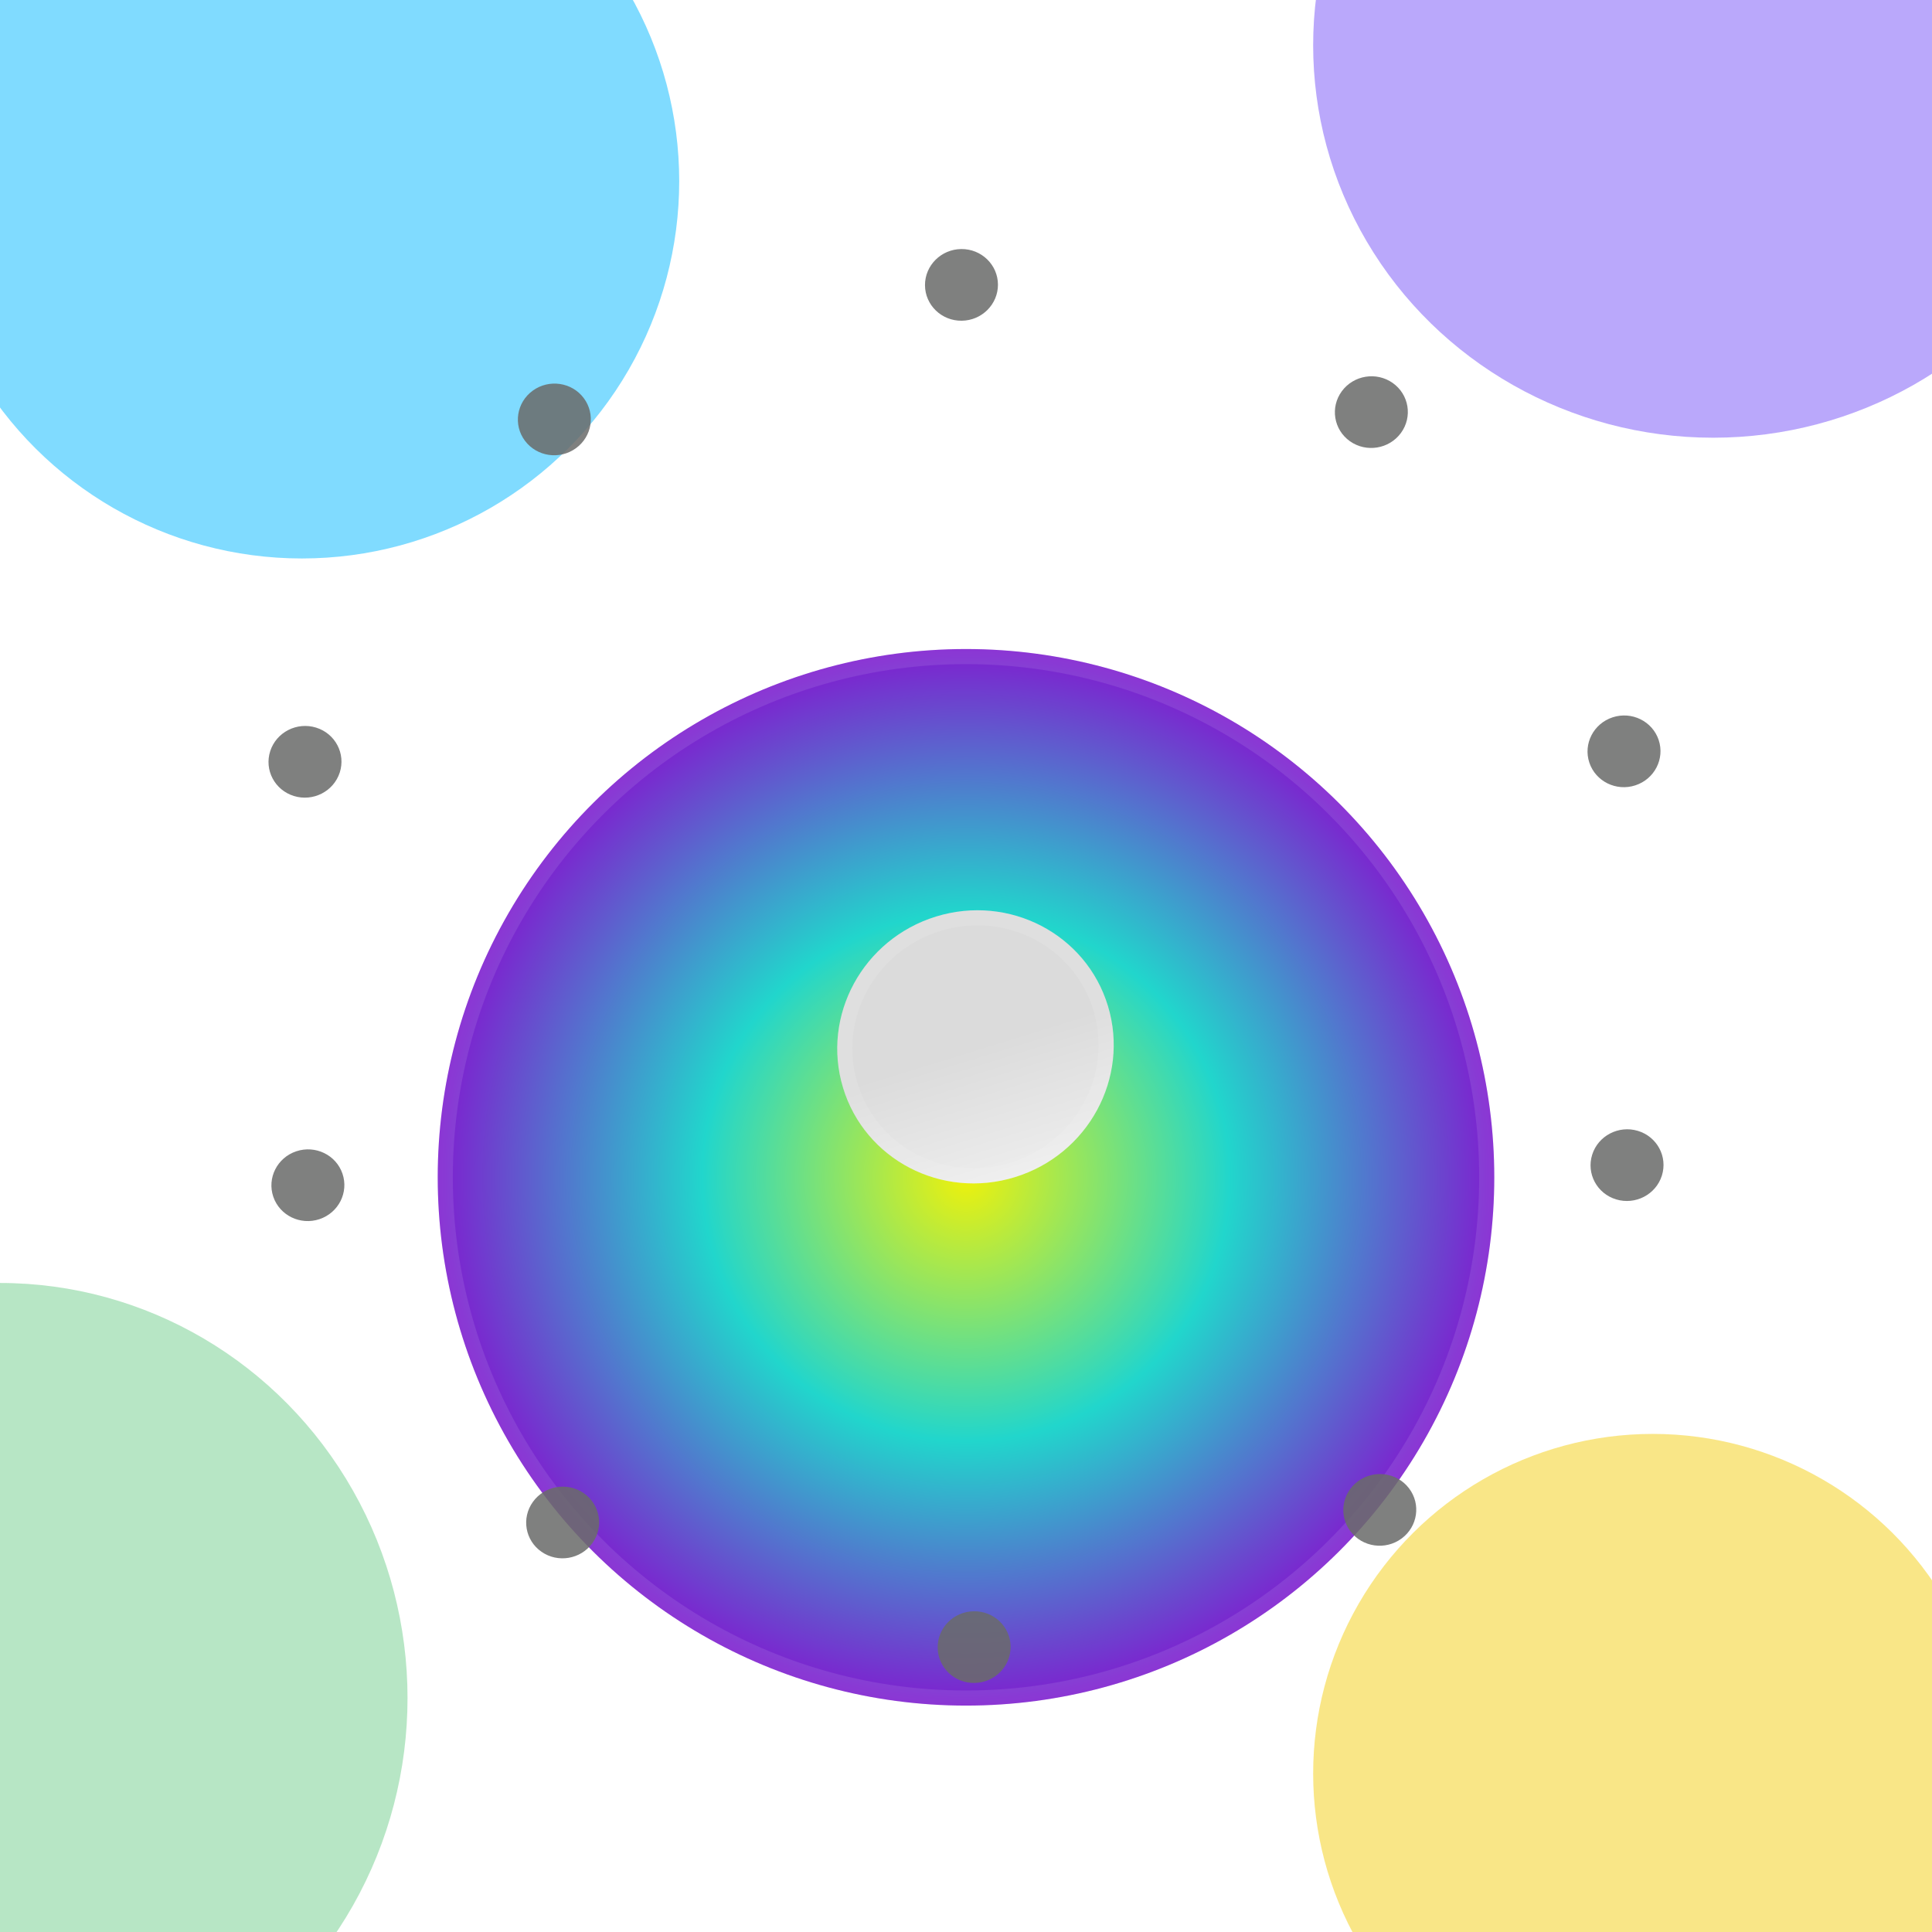 <svg width="128" height="128" viewBox="0 0 128 128" fill="none" xmlns="http://www.w3.org/2000/svg">
<g clipPath="url(#clip0_475_32)">
<rect width="128" height="128" rx="32" fill="url(#paint0_linear_475_32)"/>
<rect width="128" height="128" fill="white"/>
<g opacity="0.5" filter="url(#filter0_f_475_32)">
<circle cx="20" cy="12" r="25" transform="rotate(-90 20 12)" fill="#02B7FF"/>
</g>
<g opacity="0.5" filter="url(#filter1_f_475_32)">
<ellipse cx="113.5" cy="3" rx="26" ry="26.5" transform="rotate(-90 113.5 3)" fill="#7551F7"/>
</g>
<g opacity="0.5" filter="url(#filter2_f_475_32)">
<circle cx="109.5" cy="117.5" r="22.5" transform="rotate(-90 109.5 117.5)" fill="#F4CE10"/>
</g>
<g opacity="0.5" filter="url(#filter3_f_475_32)">
<ellipse cx="-3.02196e-05" cy="112.5" rx="27.5" ry="27" transform="rotate(-90 -3.02196e-05 112.5)" fill="#70CD8C"/>
</g>
<g filter="url(#filter4_f_475_32)">
<ellipse cx="63.5" cy="64.5" rx="43.5" ry="42.5" transform="rotate(-90 63.5 64.5)" fill="white"/>
</g>
<g filter="url(#filter5_ddi_475_32)">
<circle cx="64" cy="64" r="35" transform="rotate(-90 64 64)" fill="url(#paint1_angular_475_32)"/>
<circle cx="64" cy="64" r="34.5" transform="rotate(-90 64 64)" stroke="white" stroke-opacity="0.1"/>
</g>
<g filter="url(#filter6_ddi_475_32)">
<ellipse rx="9.18" ry="9.02" transform="matrix(0.956 -0.295 0.29 0.957 64.628 64.356)" fill="url(#paint2_linear_475_32)"/>
<path d="M72.922 61.799C74.285 66.294 71.688 71.095 67.1 72.51C62.511 73.925 57.696 71.409 56.334 66.914C54.971 62.419 57.568 57.618 62.157 56.203C66.745 54.788 71.56 57.303 72.922 61.799Z" stroke="white" stroke-opacity="0.1"/>
</g>
<path d="M107.077 79.464C105.803 79.081 105.091 77.753 105.487 76.499C105.883 75.245 107.238 74.539 108.512 74.922C109.787 75.306 110.499 76.633 110.103 77.888C109.707 79.142 108.352 79.848 107.077 79.464Z" fill="url(#paint3_angular_475_32)"/>
<path d="M89.476 101.462C88.678 100.414 88.899 98.926 89.969 98.137C91.04 97.348 92.554 97.558 93.352 98.606C94.149 99.654 93.928 101.143 92.858 101.932C91.788 102.72 90.274 102.51 89.476 101.462Z" fill="url(#paint4_angular_475_32)"/>
<path d="M62.123 109.175C62.102 107.863 63.166 106.778 64.501 106.751C65.835 106.724 66.934 107.764 66.956 109.075C66.978 110.387 65.913 111.472 64.579 111.499C63.244 111.527 62.145 110.486 62.123 109.175Z" fill="url(#paint5_angular_475_32)"/>
<path d="M35.309 99.5C36.083 98.428 37.592 98.172 38.679 98.928C39.767 99.684 40.02 101.165 39.245 102.237C38.471 103.309 36.962 103.565 35.875 102.809C34.788 102.053 34.534 100.572 35.309 99.5Z" fill="url(#paint6_angular_475_32)"/>
<path d="M19.629 76.276C20.895 75.853 22.265 76.516 22.689 77.758C23.114 78.999 22.433 80.348 21.167 80.772C19.902 81.195 18.532 80.531 18.107 79.29C17.683 78.049 18.364 76.699 19.629 76.276Z" fill="url(#paint7_angular_475_32)"/>
<path d="M20.942 48.206C22.213 48.599 22.915 49.932 22.509 51.183C22.103 52.434 20.743 53.13 19.471 52.737C18.2 52.344 17.498 51.011 17.904 49.76C18.311 48.508 19.671 47.813 20.942 48.206Z" fill="url(#paint8_angular_475_32)"/>
<path d="M38.675 26.374C39.465 27.428 39.233 28.915 38.157 29.696C37.081 30.477 35.569 30.256 34.779 29.203C33.989 28.149 34.221 26.662 35.297 25.881C36.373 25.1 37.886 25.321 38.675 26.374Z" fill="url(#paint9_angular_475_32)"/>
<path d="M66.117 18.852C66.123 20.163 65.046 21.237 63.712 21.249C62.377 21.262 61.29 20.209 61.283 18.897C61.277 17.586 62.353 16.513 63.688 16.5C65.023 16.488 66.11 17.541 66.117 18.852Z" fill="url(#paint10_angular_475_32)"/>
<path d="M92.814 28.687C92.031 29.753 90.52 29.998 89.439 29.234C88.358 28.47 88.116 26.987 88.898 25.921C89.681 24.855 91.192 24.61 92.273 25.374C93.354 26.138 93.597 27.622 92.814 28.687Z" fill="url(#paint11_angular_475_32)"/>
<path d="M108.347 52.031C107.079 52.445 105.714 51.772 105.298 50.527C104.883 49.283 105.574 47.938 106.843 47.524C108.111 47.11 109.476 47.783 109.892 49.028C110.307 50.272 109.616 51.617 108.347 52.031Z" fill="url(#paint12_angular_475_32)"/>
</g>
<defs>
<filter id="filter0_f_475_32" x="-69" y="-77" width="178" height="178" filterUnits="userSpaceOnUse" color-interpolation-filters="sRGB">
<feFlood flood-opacity="0" result="BackgroundImageFix"/>
<feBlend mode="normal" in="SourceGraphic" in2="BackgroundImageFix" result="shape"/>
<feGaussianBlur stdDeviation="32" result="effect1_foregroundBlur_475_32"/>
</filter>
<filter id="filter1_f_475_32" x="23" y="-87" width="181" height="180" filterUnits="userSpaceOnUse" color-interpolation-filters="sRGB">
<feFlood flood-opacity="0" result="BackgroundImageFix"/>
<feBlend mode="normal" in="SourceGraphic" in2="BackgroundImageFix" result="shape"/>
<feGaussianBlur stdDeviation="32" result="effect1_foregroundBlur_475_32"/>
</filter>
<filter id="filter2_f_475_32" x="23" y="31" width="173" height="173" filterUnits="userSpaceOnUse" color-interpolation-filters="sRGB">
<feFlood flood-opacity="0" result="BackgroundImageFix"/>
<feBlend mode="normal" in="SourceGraphic" in2="BackgroundImageFix" result="shape"/>
<feGaussianBlur stdDeviation="32" result="effect1_foregroundBlur_475_32"/>
</filter>
<filter id="filter3_f_475_32" x="-91" y="21" width="182" height="183" filterUnits="userSpaceOnUse" color-interpolation-filters="sRGB">
<feFlood flood-opacity="0" result="BackgroundImageFix"/>
<feBlend mode="normal" in="SourceGraphic" in2="BackgroundImageFix" result="shape"/>
<feGaussianBlur stdDeviation="32" result="effect1_foregroundBlur_475_32"/>
</filter>
<filter id="filter4_f_475_32" x="-43" y="-43" width="213" height="215" filterUnits="userSpaceOnUse" color-interpolation-filters="sRGB">
<feFlood flood-opacity="0" result="BackgroundImageFix"/>
<feBlend mode="normal" in="SourceGraphic" in2="BackgroundImageFix" result="shape"/>
<feGaussianBlur stdDeviation="32" result="effect1_foregroundBlur_475_32"/>
</filter>
<filter id="filter5_ddi_475_32" x="5" y="11" width="118" height="118" filterUnits="userSpaceOnUse" color-interpolation-filters="sRGB">
<feFlood flood-opacity="0" result="BackgroundImageFix"/>
<feColorMatrix in="SourceAlpha" type="matrix" values="0 0 0 0 0 0 0 0 0 0 0 0 0 0 0 0 0 0 127 0" result="hardAlpha"/>
<feOffset dy="6"/>
<feGaussianBlur stdDeviation="12"/>
<feComposite in2="hardAlpha" operator="out"/>
<feColorMatrix type="matrix" values="0 0 0 0 0 0 0 0 0 0 0 0 0 0 0 0 0 0 0.04 0"/>
<feBlend mode="normal" in2="BackgroundImageFix" result="effect1_dropShadow_475_32"/>
<feColorMatrix in="SourceAlpha" type="matrix" values="0 0 0 0 0 0 0 0 0 0 0 0 0 0 0 0 0 0 127 0" result="hardAlpha"/>
<feOffset dy="7"/>
<feGaussianBlur stdDeviation="3"/>
<feComposite in2="hardAlpha" operator="out"/>
<feColorMatrix type="matrix" values="0 0 0 0 0 0 0 0 0 0 0 0 0 0 0 0 0 0 0.05 0"/>
<feBlend mode="normal" in2="effect1_dropShadow_475_32" result="effect2_dropShadow_475_32"/>
<feBlend mode="normal" in="SourceGraphic" in2="effect2_dropShadow_475_32" result="shape"/>
<feColorMatrix in="SourceAlpha" type="matrix" values="0 0 0 0 0 0 0 0 0 0 0 0 0 0 0 0 0 0 127 0" result="hardAlpha"/>
<feOffset dy="1"/>
<feGaussianBlur stdDeviation="0.5"/>
<feComposite in2="hardAlpha" operator="arithmetic" k2="-1" k3="1"/>
<feColorMatrix type="matrix" values="0 0 0 0 0 0 0 0 0 0 0 0 0 0 0 0 0 0 0.04 0"/>
<feBlend mode="normal" in2="shape" result="effect3_innerShadow_475_32"/>
</filter>
<filter id="filter6_ddi_475_32" x="47.472" y="51.308" width="34.313" height="34.097" filterUnits="userSpaceOnUse" color-interpolation-filters="sRGB">
<feFlood flood-opacity="0" result="BackgroundImageFix"/>
<feColorMatrix in="SourceAlpha" type="matrix" values="0 0 0 0 0 0 0 0 0 0 0 0 0 0 0 0 0 0 127 0" result="hardAlpha"/>
<feOffset/>
<feGaussianBlur stdDeviation="0.5"/>
<feColorMatrix type="matrix" values="0 0 0 0 0 0 0 0 0 0 0 0 0 0 0 0 0 0 0.2 0"/>
<feBlend mode="multiply" in2="BackgroundImageFix" result="effect1_dropShadow_475_32"/>
<feColorMatrix in="SourceAlpha" type="matrix" values="0 0 0 0 0 0 0 0 0 0 0 0 0 0 0 0 0 0 127 0" result="hardAlpha"/>
<feOffset dy="4"/>
<feGaussianBlur stdDeviation="4"/>
<feComposite in2="hardAlpha" operator="out"/>
<feColorMatrix type="matrix" values="0 0 0 0 0 0 0 0 0 0 0 0 0 0 0 0 0 0 0.05 0"/>
<feBlend mode="normal" in2="effect1_dropShadow_475_32" result="effect2_dropShadow_475_32"/>
<feBlend mode="normal" in="SourceGraphic" in2="effect2_dropShadow_475_32" result="shape"/>
<feColorMatrix in="SourceAlpha" type="matrix" values="0 0 0 0 0 0 0 0 0 0 0 0 0 0 0 0 0 0 127 0" result="hardAlpha"/>
<feOffset dy="1"/>
<feGaussianBlur stdDeviation="0.5"/>
<feComposite in2="hardAlpha" operator="arithmetic" k2="-1" k3="1"/>
<feColorMatrix type="matrix" values="0 0 0 0 1 0 0 0 0 1 0 0 0 0 1 0 0 0 0.05 0"/>
<feBlend mode="normal" in2="shape" result="effect3_innerShadow_475_32"/>
</filter>
<linearGradient id="paint0_linear_475_32" x1="8.574" y1="32" x2="119.426" y2="96" gradientUnits="userSpaceOnUse">
<stop stop-color="#0DD3FF"/>
<stop offset="0.99" stop-color="#E6FF00" stop-opacity="0.37"/>
</linearGradient>
<radialGradient id="paint1_angular_475_32" cx="0" cy="0" r="1" gradientUnits="userSpaceOnUse" gradientTransform="translate(64 64) rotate(90) scale(35)">
<stop stop-color="#EEF10B"/>
<stop offset="0.5" stop-color="#21D6CC"/>
<stop offset="1" stop-color="#7E20CF"/>
</radialGradient>
<linearGradient id="paint2_linear_475_32" x1="9.18" y1="18.04" x2="9.18" y2="0" gradientUnits="userSpaceOnUse">
<stop stop-color="white"/>
<stop offset="1" stop-color="#DBDBDB"/>
</linearGradient>
<radialGradient id="paint3_angular_475_32" cx="0" cy="0" r="1" gradientUnits="userSpaceOnUse" gradientTransform="translate(64 64) rotate(-73.766) scale(30.687 29.852)">
<stop stop-color="#47516B"/>
<stop offset="1" stop-color="#6A6B6A" stop-opacity="0.86"/>
</radialGradient>
<radialGradient id="paint4_angular_475_32" cx="0" cy="0" r="1" gradientUnits="userSpaceOnUse" gradientTransform="translate(64 64) rotate(-73.766) scale(30.687 29.852)">
<stop stop-color="#47516B"/>
<stop offset="1" stop-color="#6A6B6A" stop-opacity="0.86"/>
</radialGradient>
<radialGradient id="paint5_angular_475_32" cx="0" cy="0" r="1" gradientUnits="userSpaceOnUse" gradientTransform="translate(64 64) rotate(-73.766) scale(30.687 29.852)">
<stop stop-color="#47516B"/>
<stop offset="1" stop-color="#6A6B6A" stop-opacity="0.86"/>
</radialGradient>
<radialGradient id="paint6_angular_475_32" cx="0" cy="0" r="1" gradientUnits="userSpaceOnUse" gradientTransform="translate(64 64) rotate(-73.766) scale(30.687 29.852)">
<stop stop-color="#47516B"/>
<stop offset="1" stop-color="#6A6B6A" stop-opacity="0.86"/>
</radialGradient>
<radialGradient id="paint7_angular_475_32" cx="0" cy="0" r="1" gradientUnits="userSpaceOnUse" gradientTransform="translate(64 64) rotate(-73.766) scale(30.687 29.852)">
<stop stop-color="#47516B"/>
<stop offset="1" stop-color="#6A6B6A" stop-opacity="0.86"/>
</radialGradient>
<radialGradient id="paint8_angular_475_32" cx="0" cy="0" r="1" gradientUnits="userSpaceOnUse" gradientTransform="translate(64 64) rotate(-73.766) scale(30.687 29.852)">
<stop stop-color="#47516B"/>
<stop offset="1" stop-color="#6A6B6A" stop-opacity="0.86"/>
</radialGradient>
<radialGradient id="paint9_angular_475_32" cx="0" cy="0" r="1" gradientUnits="userSpaceOnUse" gradientTransform="translate(64 64) rotate(-73.766) scale(30.687 29.852)">
<stop stop-color="#47516B"/>
<stop offset="1" stop-color="#6A6B6A" stop-opacity="0.86"/>
</radialGradient>
<radialGradient id="paint10_angular_475_32" cx="0" cy="0" r="1" gradientUnits="userSpaceOnUse" gradientTransform="translate(64 64) rotate(-73.766) scale(30.687 29.852)">
<stop stop-color="#47516B"/>
<stop offset="1" stop-color="#6A6B6A" stop-opacity="0.86"/>
</radialGradient>
<radialGradient id="paint11_angular_475_32" cx="0" cy="0" r="1" gradientUnits="userSpaceOnUse" gradientTransform="translate(64 64) rotate(-73.766) scale(30.687 29.852)">
<stop stop-color="#47516B"/>
<stop offset="1" stop-color="#6A6B6A" stop-opacity="0.86"/>
</radialGradient>
<radialGradient id="paint12_angular_475_32" cx="0" cy="0" r="1" gradientUnits="userSpaceOnUse" gradientTransform="translate(64 64) rotate(-73.766) scale(30.687 29.852)">
<stop stop-color="#47516B"/>
<stop offset="1" stop-color="#6A6B6A" stop-opacity="0.86"/>
</radialGradient>
<clipPath id="clip0_475_32">
<rect width="128" height="128" rx="32" fill="white"/>
</clipPath>
</defs>
</svg>

